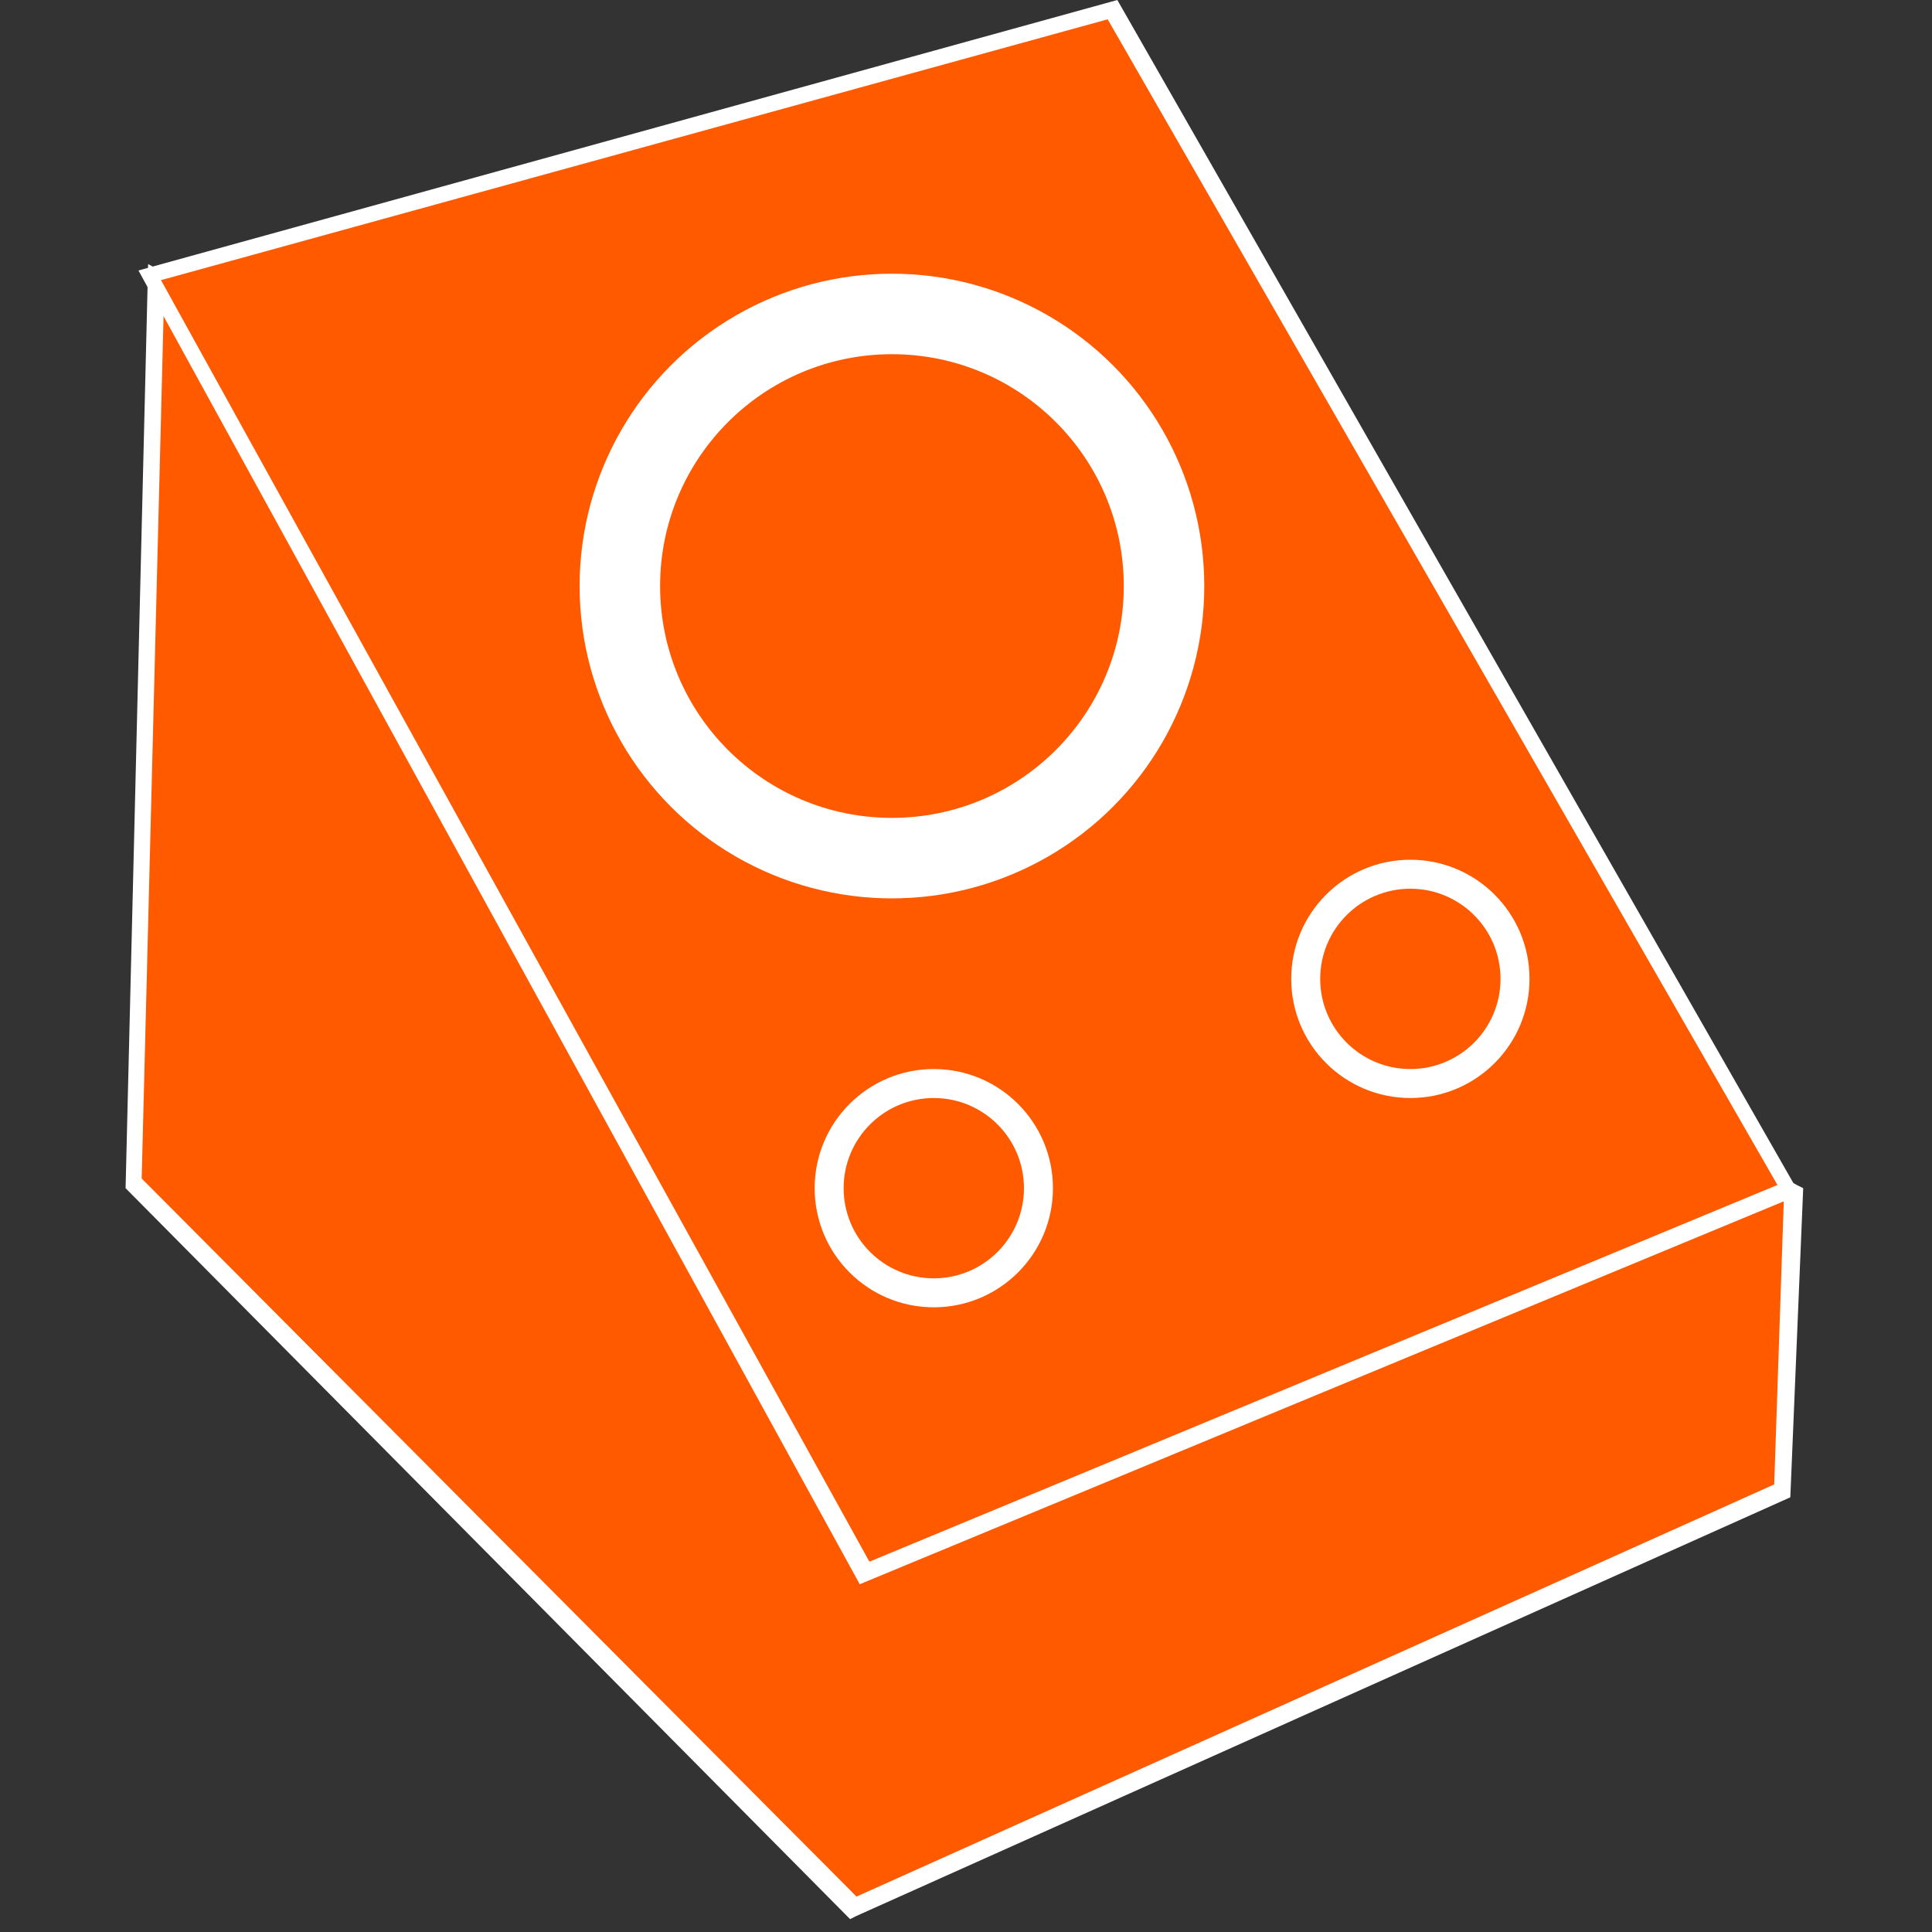 <svg enable-background="new 0 0 60 60" height="60" viewBox="0 0 60 60" width="60" xmlns="http://www.w3.org/2000/svg"><rect x="0" y="0" width="60" height="60" fill="#333333" stroke="none"/><path d="m55.7 37-.4 9.3-28.8 12.9-22.4-22.5.7-28.1z" fill="#ff5a00"/><path d="m3.9 36.9.7-28.7 51.2 28.6.2.1-.4 9.6-29 13-.2.1zm51.5.3-50.3-28.2-.7 27.6 22.2 22.3 28.5-12.8z" fill="#fff"/><path d="m26.9 48.8 28.6-11.8-21-36.7-29.8 8.3z" fill="#ff5a00"/><path d="m4.3 8.4 30.4-8.4 21.2 37.1-29.2 12.1zm30.1-7.8-29.4 8.1 22 39.8 28.2-11.7z" fill="#fff"/><circle cx="28.2" cy="18.7" r="7.2"/><circle cx="27.7" cy="18.2" fill="#fff" r="9.7"/><circle cx="27.7" cy="18.2" fill="#ff5a00" r="7.2"/><circle cx="43.8" cy="30.4" r="2.8"/><circle cx="43.8" cy="30.4" fill="#fff" r="3.7"/><circle cx="43.8" cy="30.4" fill="#ff5a00" r="2.8"/><circle cx="29" cy="36.9" r="2.8"/><circle cx="29" cy="36.9" fill="#fff" r="3.7"/><circle cx="29" cy="36.9" fill="#ff5a00" r="2.8"/></svg>